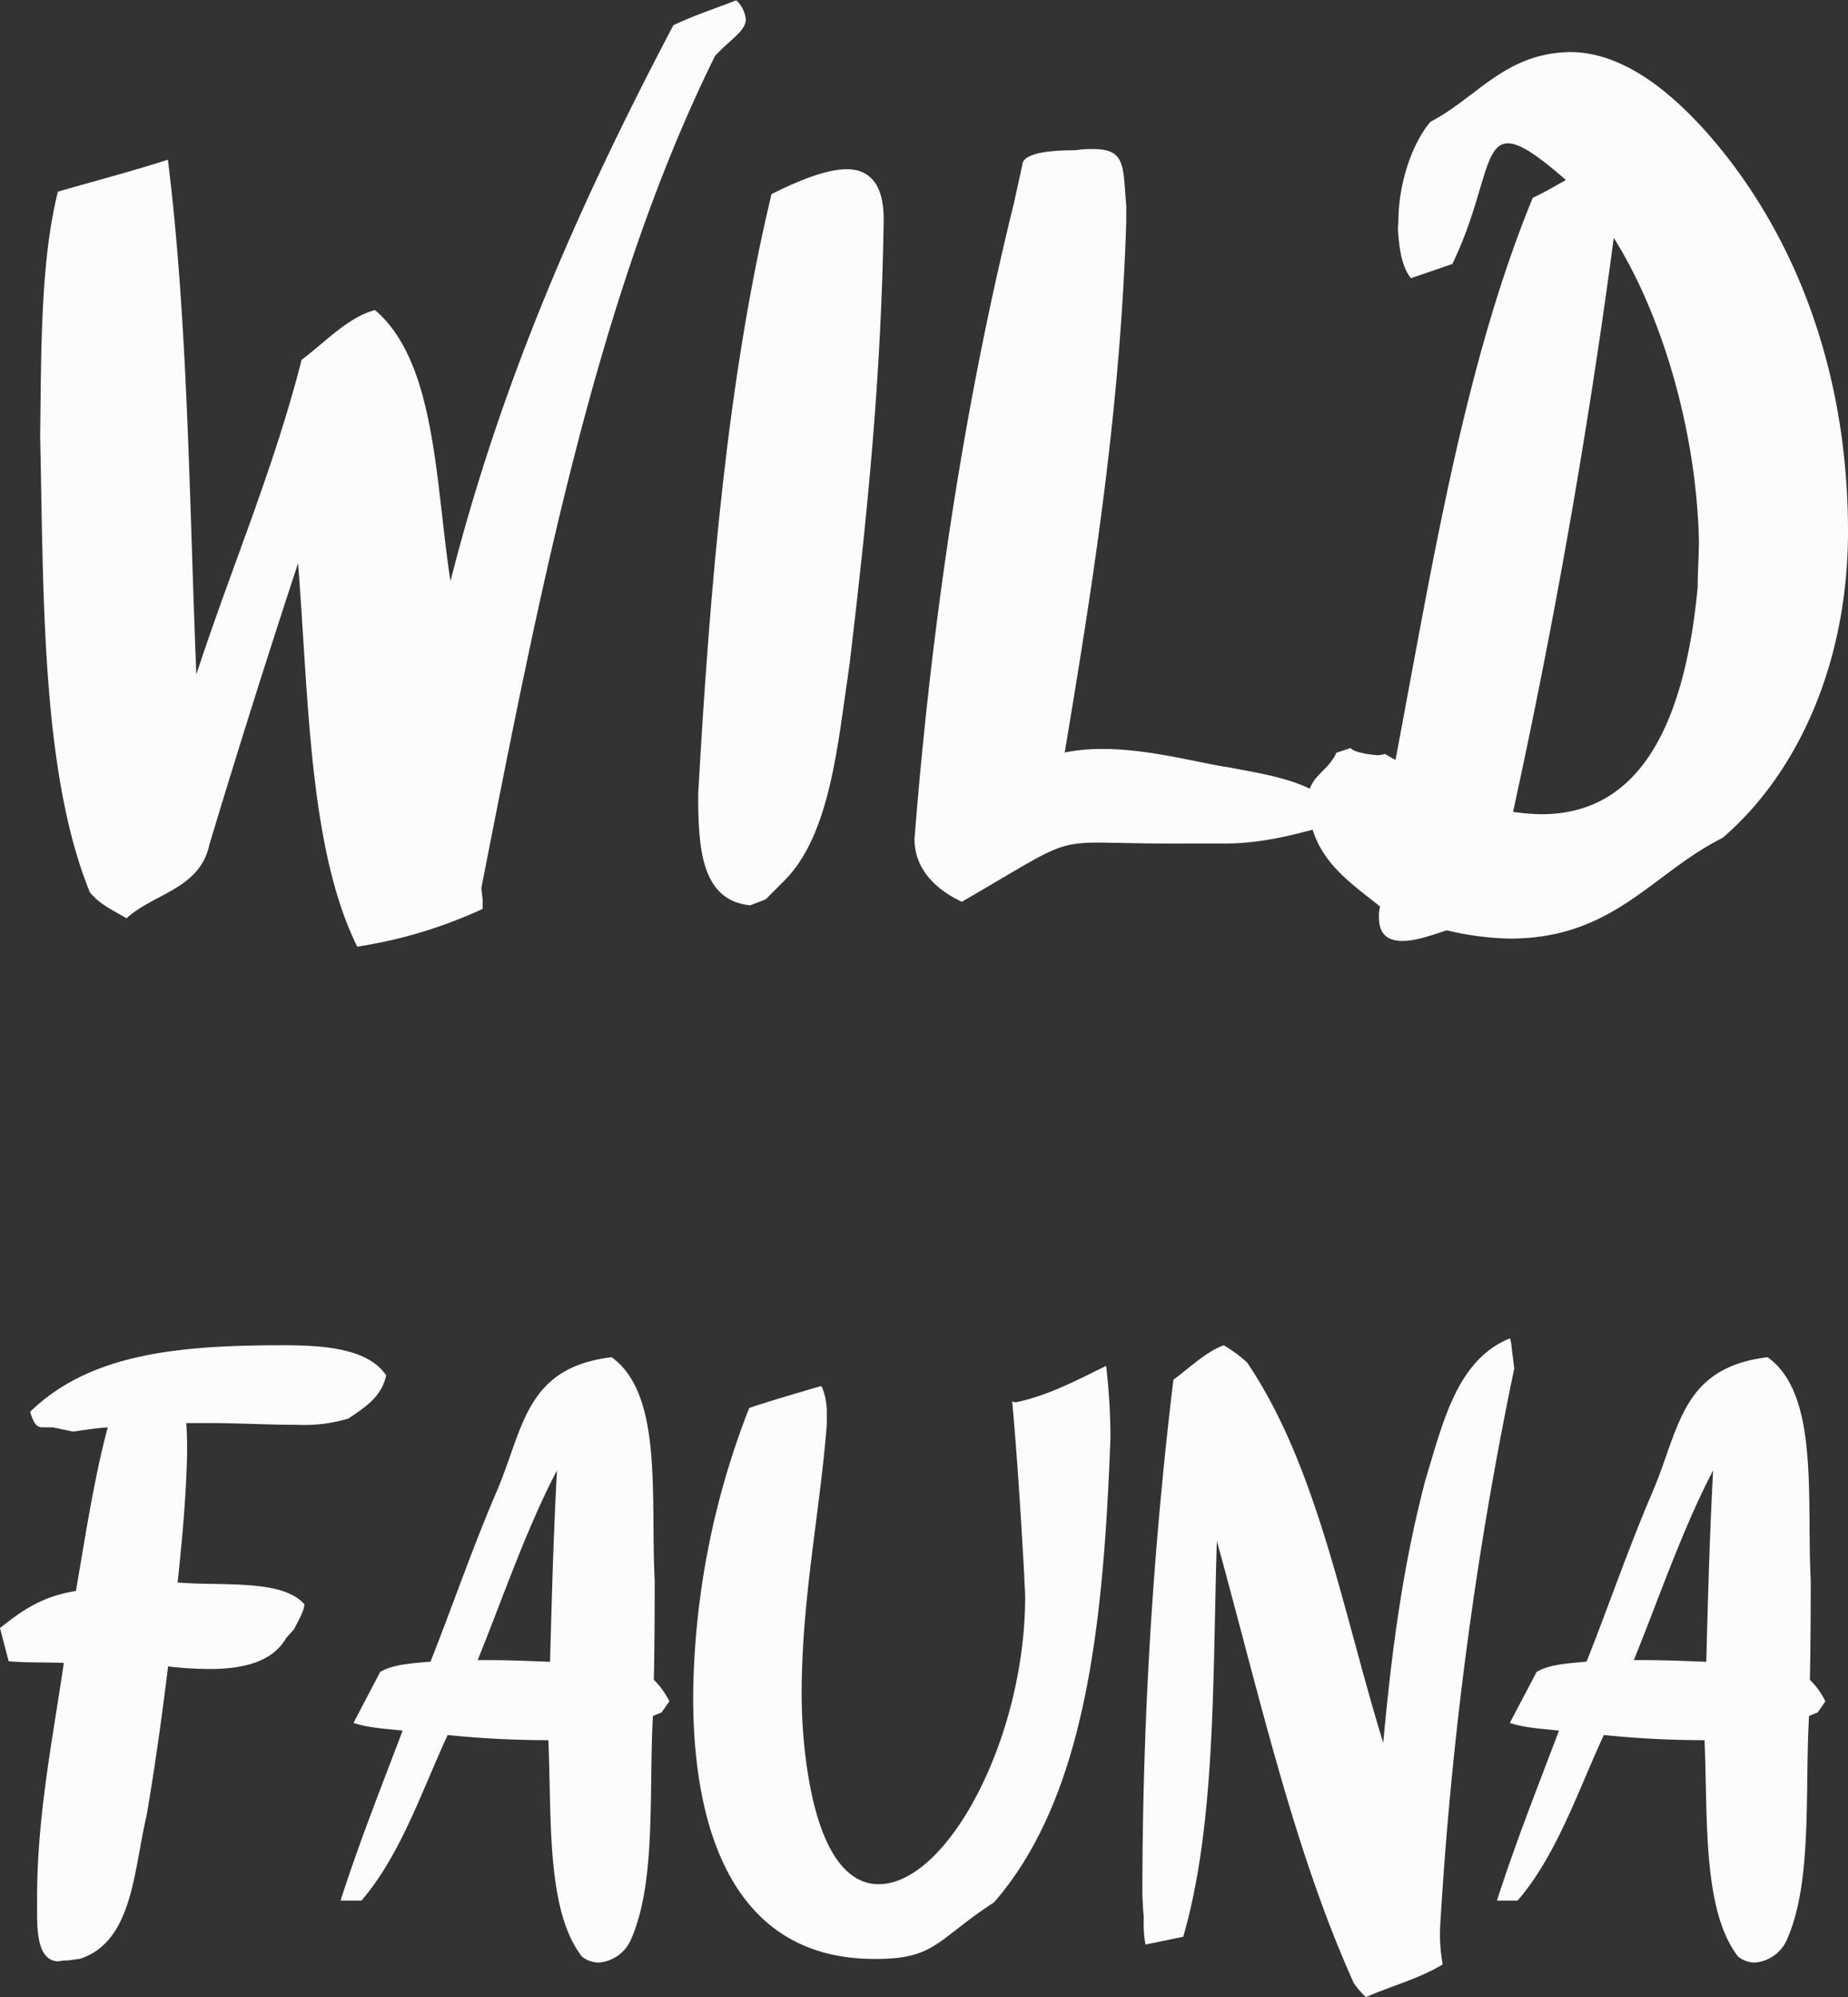 <svg xmlns="http://www.w3.org/2000/svg" viewBox="0 0 293.64 317.27"><rect x="0" y="0" width="293.64" height="317.27" fill="#333333" stroke="none"/><defs><style>.cls-1{fill:#fcfcfc;}</style></defs><g id="Layer_2" data-name="Layer 2"><g id="Layer_1-2" data-name="Layer 1"><path class="cls-1" d="M76.69,144.39a73.89,73.89,0,0,1-19.93,6c-7.7-15.6-7.7-39.48-9.4-60.91-4.88,14.85-9.58,29.7-14.1,44.74-1.5,7-8.83,7.71-13.16,11.66-2.25-1.32-4.32-2.26-5.83-4.14-7.7-19-7.33-46.81-7.89-72.56.19-13,0-27.45,2.82-38.73,5.83-1.7,11.65-3.2,17.48-5.08,3.2,25.76,3.39,54.15,4.52,81.78,5.45-16.73,12.22-32.33,16.73-50,3.57-2.63,7.33-6.76,11.65-7.89,9.78,8.27,9.59,27.63,12,43.05C79.89,59.6,92.67,31.21,107,4c3.2-1.51,6.58-2.63,10-3.95a4.91,4.91,0,0,1,1.51,3c0,1.88-2.45,3.19-4.89,5.83C94.93,46.62,85.72,94,76.5,141c0,.75.19,1.51.19,2.07Z"/><path class="cls-1" d="M140.42,34.78C140.05,60,137.79,82,135,105.47c-1.88,12.6-3,27.26-10.53,34.59l-2.82,2.82-2.44.94c-7.9-.75-8.27-9.4-8.27-17.67,1.88-33.46,4.7-66.36,11.65-95.32,4.14-2.07,8.65-3.95,12-3.95S140.42,29,140.42,34.78Z"/><path class="cls-1" d="M174.45,133.86c-6.77,0-7.33,1.13-21.62,9.4-4-1.88-7.52-5.08-7.52-10,2.82-35.72,8.08-69.74,15.79-100.95l1.32-6c0-1.69,3-2.44,8.46-2.44a16,16,0,0,1,2.82-.19c5.26,0,4.7,2.82,5.26,9v2.45c-.94,30.08-5.26,57.34-9.78,84.41a30.84,30.84,0,0,1,6-.56c7,0,13.91,1.88,19.37,2.82h.18c6.58,1.31,14.67,2.25,18.05,7.33L211.49,131c-4.7,1.31-10.53,3-16.74,3h-5.83C181.59,134.05,177.46,133.86,174.45,133.86Z"/><path class="cls-1" d="M222.2,35.16c0-5.83,2.07-12.22,5.08-15.8,7.52-3.94,11.84-10.9,22.18-11.09,8.08,0,15.42,5.83,21.24,12.22,13.73,15.23,22.94,37.23,22.94,63.92,0,21.06-8.08,38.54-19.93,48.7-11.28,5.64-17.29,16-33.84,16a46.94,46.94,0,0,1-10-1.32c-2.26.75-4.89,1.69-7,1.69-2.25,0-3.76-.94-3.76-3.76a5.14,5.14,0,0,1,.19-1.69c-5.08-4.14-11.28-7.9-11.47-16.92,0-3.76,3.2-4.51,4.51-7.52l2.26-.75c.56.75,3.57,1.13,4.51,1.13a8,8,0,0,0,.94-.19c.38.19.94.56,1.69.94,5.83-30.83,10.91-62.79,21.81-89.3,1.69-.76,3.57-1.88,5.27-2.82-4.52-3.95-7.34-5.83-9.22-5.83-3.94,0-3.57,8.27-8.83,19.17l-6.58,2.26c-1.51-1.88-1.88-4.89-2.07-7.9Zm47.56,58.09v-.19c0-2.44.19-4.7.19-7.14-.37-17.3-5.83-35.91-13.53-48.13-4.14,31.21-9.59,61.85-16,91.18a33.27,33.27,0,0,0,4.51.38C258.3,129.35,267.32,119,269.76,93.25Z"/><path class="cls-1" d="M44.93,213.71c6.72,0,13.57.54,16.44,4.79-.82,3.56-3.42,5.07-6,6.85a24.35,24.35,0,0,1-8.09,1c-4.93,0-9.31-.28-14.38-.28H29.59c.14,1.65.14,3.16.14,4.8-.14,6.85-.82,14.11-1.51,20.55h.27c7.13.55,16.31-.55,19.87,3.42,0,1.1-1.1,2.88-1.65,4l-1.23,1.37c-2.19,3.83-6.85,4.93-12.19,4.93a57.32,57.32,0,0,1-6.58-.41c-1,8.08-2.05,15.75-3.42,23.7-2.06,8.76-2.19,20-10.55,22.74l-1.92.27h-.27c-.55,0-1.1.14-1.51.14-2.88-.28-3.15-4.25-3.15-7.67v-2.33c0-13.15,2.47-25.21,4.25-37.4-2.88-.14-6,0-8.77-.28L0,258.64c3.42-2.74,6.71-5.07,12.06-5.89,1.5-8.63,2.87-17.81,5.06-26-1.91.14-3.69.41-5.48.68l-3.28-.68H6.85c-1.37.14-1.78-1.64-2.06-2.47C14.25,215.08,28.22,213.71,44.93,213.71Z"/><path class="cls-1" d="M92.47,310.83c-5.75-7.39-4.79-22.33-5.34-34.38a157.25,157.25,0,0,1-16-.82c-4.11,8.9-7.53,19.17-13.7,26.3H54.11c3-9.32,6.44-17.95,9.87-27-2.33-.27-5.48-.41-7.81-1.23l4.24-8.09c2.06-1.23,5.07-1.36,8-1.64,3.56-9,6.71-18.22,10.55-27.12,4.25-10,4.52-19.59,18.22-21.24,8.22,5.89,6.16,22.2,6.85,35.48,0,0,0,10.55-.14,15.76a13,13,0,0,1,2.47,3.42l-1.24,1.78c-.41.14-.95.41-1.37.55-.68,12.06.55,26.17-3.42,35.35a6.11,6.11,0,0,1-5.21,3.83A4.35,4.35,0,0,1,92.47,310.83ZM87.4,264c.28-10.27.55-20.27,1.1-30.41-4.93,9.45-8.5,20-12.6,30.14C80.55,263.71,83.29,263.84,87.4,264Z"/><path class="cls-1" d="M127.82,277.54c1.64,15.62,6.3,21.79,11.78,21.79,11,0,23.29-23.29,23.29-45.62,0-1.1-.14-2.33-.14-3.43-.55-9.72-1.1-18.63-1.92-27.67a1,1,0,0,0,.69.14c5.2-1.1,9.72-3.57,14.24-5.76a101.68,101.68,0,0,1,.69,11.37c-1.1,29.32-3.84,57-18.49,73.84-9.18,6-9.32,9-18.77,9h-.28c-21.92,0-28.77-19.72-28.77-41.64a128.4,128.4,0,0,1,8.91-45.89c3.7-1.24,7.53-2.33,11.23-3.43h.28a10.57,10.57,0,0,1,.82,4.38v1.65c-1.1,14-4,27.81-4,42.74A82.29,82.29,0,0,0,127.82,277.54Z"/><path class="cls-1" d="M181.52,301.24a681.24,681.24,0,0,1,4.93-82.06c2.47-1.78,5.07-4.38,8-5.47a21.78,21.78,0,0,1,3.7,2.73c11.23,16.58,15.2,39.6,21.64,60.42,1.37-14.93,3.15-28.22,6.71-41.78,2.74-8.91,4.93-19.05,13.43-22.47a6.81,6.81,0,0,1,.27,1.51l.41,3.28a607.55,607.55,0,0,0-11.78,88.78,26.63,26.63,0,0,0,.41,5.89c-3.83,2.33-8.22,3.42-12.19,5.2a13.94,13.94,0,0,1-1.92-2.19c-9.59-21.23-15.07-46-21.78-70.28-.68,21.92-.14,44.94-5.34,62.88l-6,1.24a18.45,18.45,0,0,1-.27-4c0-.82-.14-1.5-.14-2.33Z"/><path class="cls-1" d="M276.18,310.83c-5.75-7.39-4.79-22.33-5.34-34.38a157.25,157.25,0,0,1-16-.82c-4.11,8.9-7.53,19.17-13.7,26.3h-3.28c3-9.32,6.43-17.95,9.86-27-2.33-.27-5.48-.41-7.81-1.23l4.25-8.09c2.05-1.23,5.07-1.36,7.94-1.64,3.57-9,6.72-18.22,10.55-27.12,4.25-10,4.52-19.59,18.22-21.24,8.22,5.89,6.17,22.2,6.85,35.48,0,0,0,10.55-.14,15.76a12.78,12.78,0,0,1,2.47,3.42l-1.23,1.78c-.41.14-1,.41-1.37.55-.69,12.06.55,26.17-3.43,35.35a6.11,6.11,0,0,1-5.2,3.83A4.37,4.37,0,0,1,276.18,310.83ZM271.12,264c.27-10.27.54-20.27,1.09-30.41-4.93,9.45-8.49,20-12.6,30.14C264.27,263.71,267,263.84,271.12,264Z"/></g></g></svg>